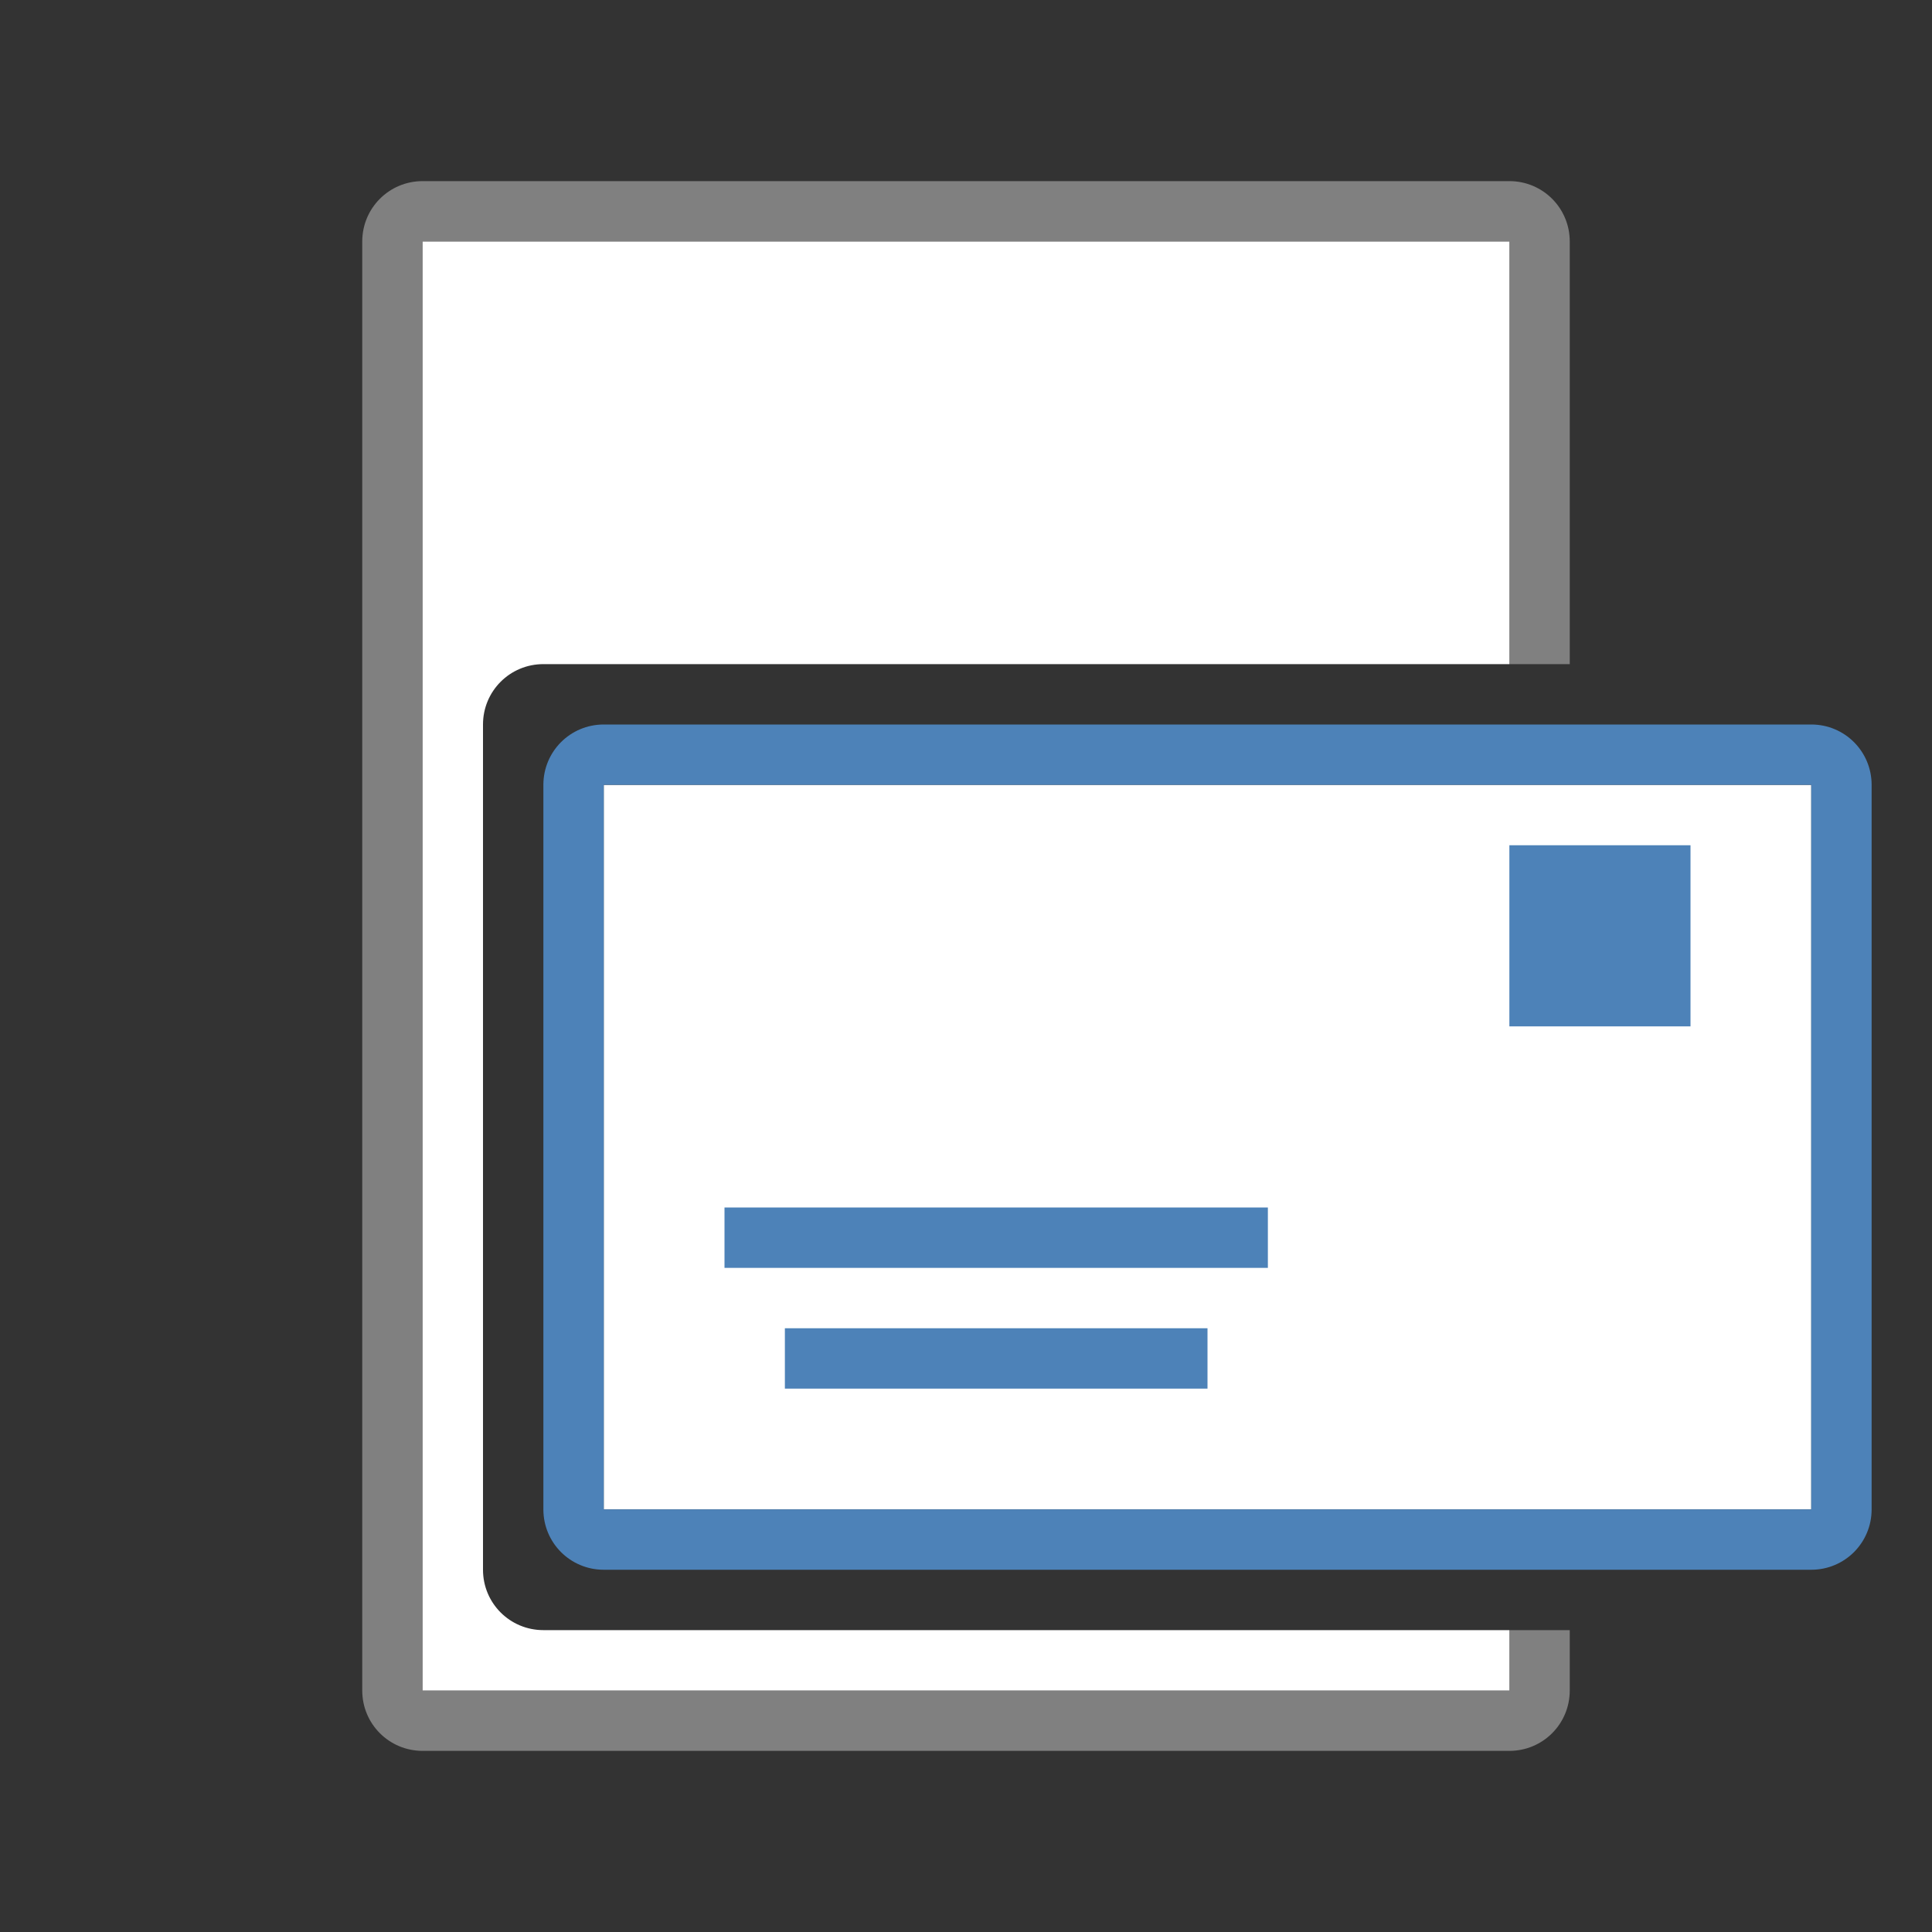 <svg viewBox="0 0 32 32" xmlns="http://www.w3.org/2000/svg"><rect x="0" y="0" width="32" height="32" fill="#333333" stroke="none"/><path d="m7 3c-.554 0-1 .446-1 1v24c0 .554.446 1 1 1h18c .554 0 1-.446 1-1v-1h-1v1h-18v-24h18v7h1v-7c0-.554-.446-1-1-1z" fill="#808080"/><path d="m7 4v24h18v-1h-16c-.554 0-1-.446-1-1v-14c0-.554.446-1 1-1h16v-7z" fill="#fff"/><path d="m10 13h20v12h-20z" fill="#fff"/><g fill="#4d82b8"><path d="m25 14h3v3h-3z"/><path d="m12 20h9v1h-9z"/><path d="m13 22h7v1h-7z"/><path d="m10 12c-.554 0-1 .446-1 1v12c0 .554.446 1 1 1h20c .554 0 1-.446 1-1v-12c0-.554-.446-1-1-1zm0 1h20v12h-20z"/></g></svg>